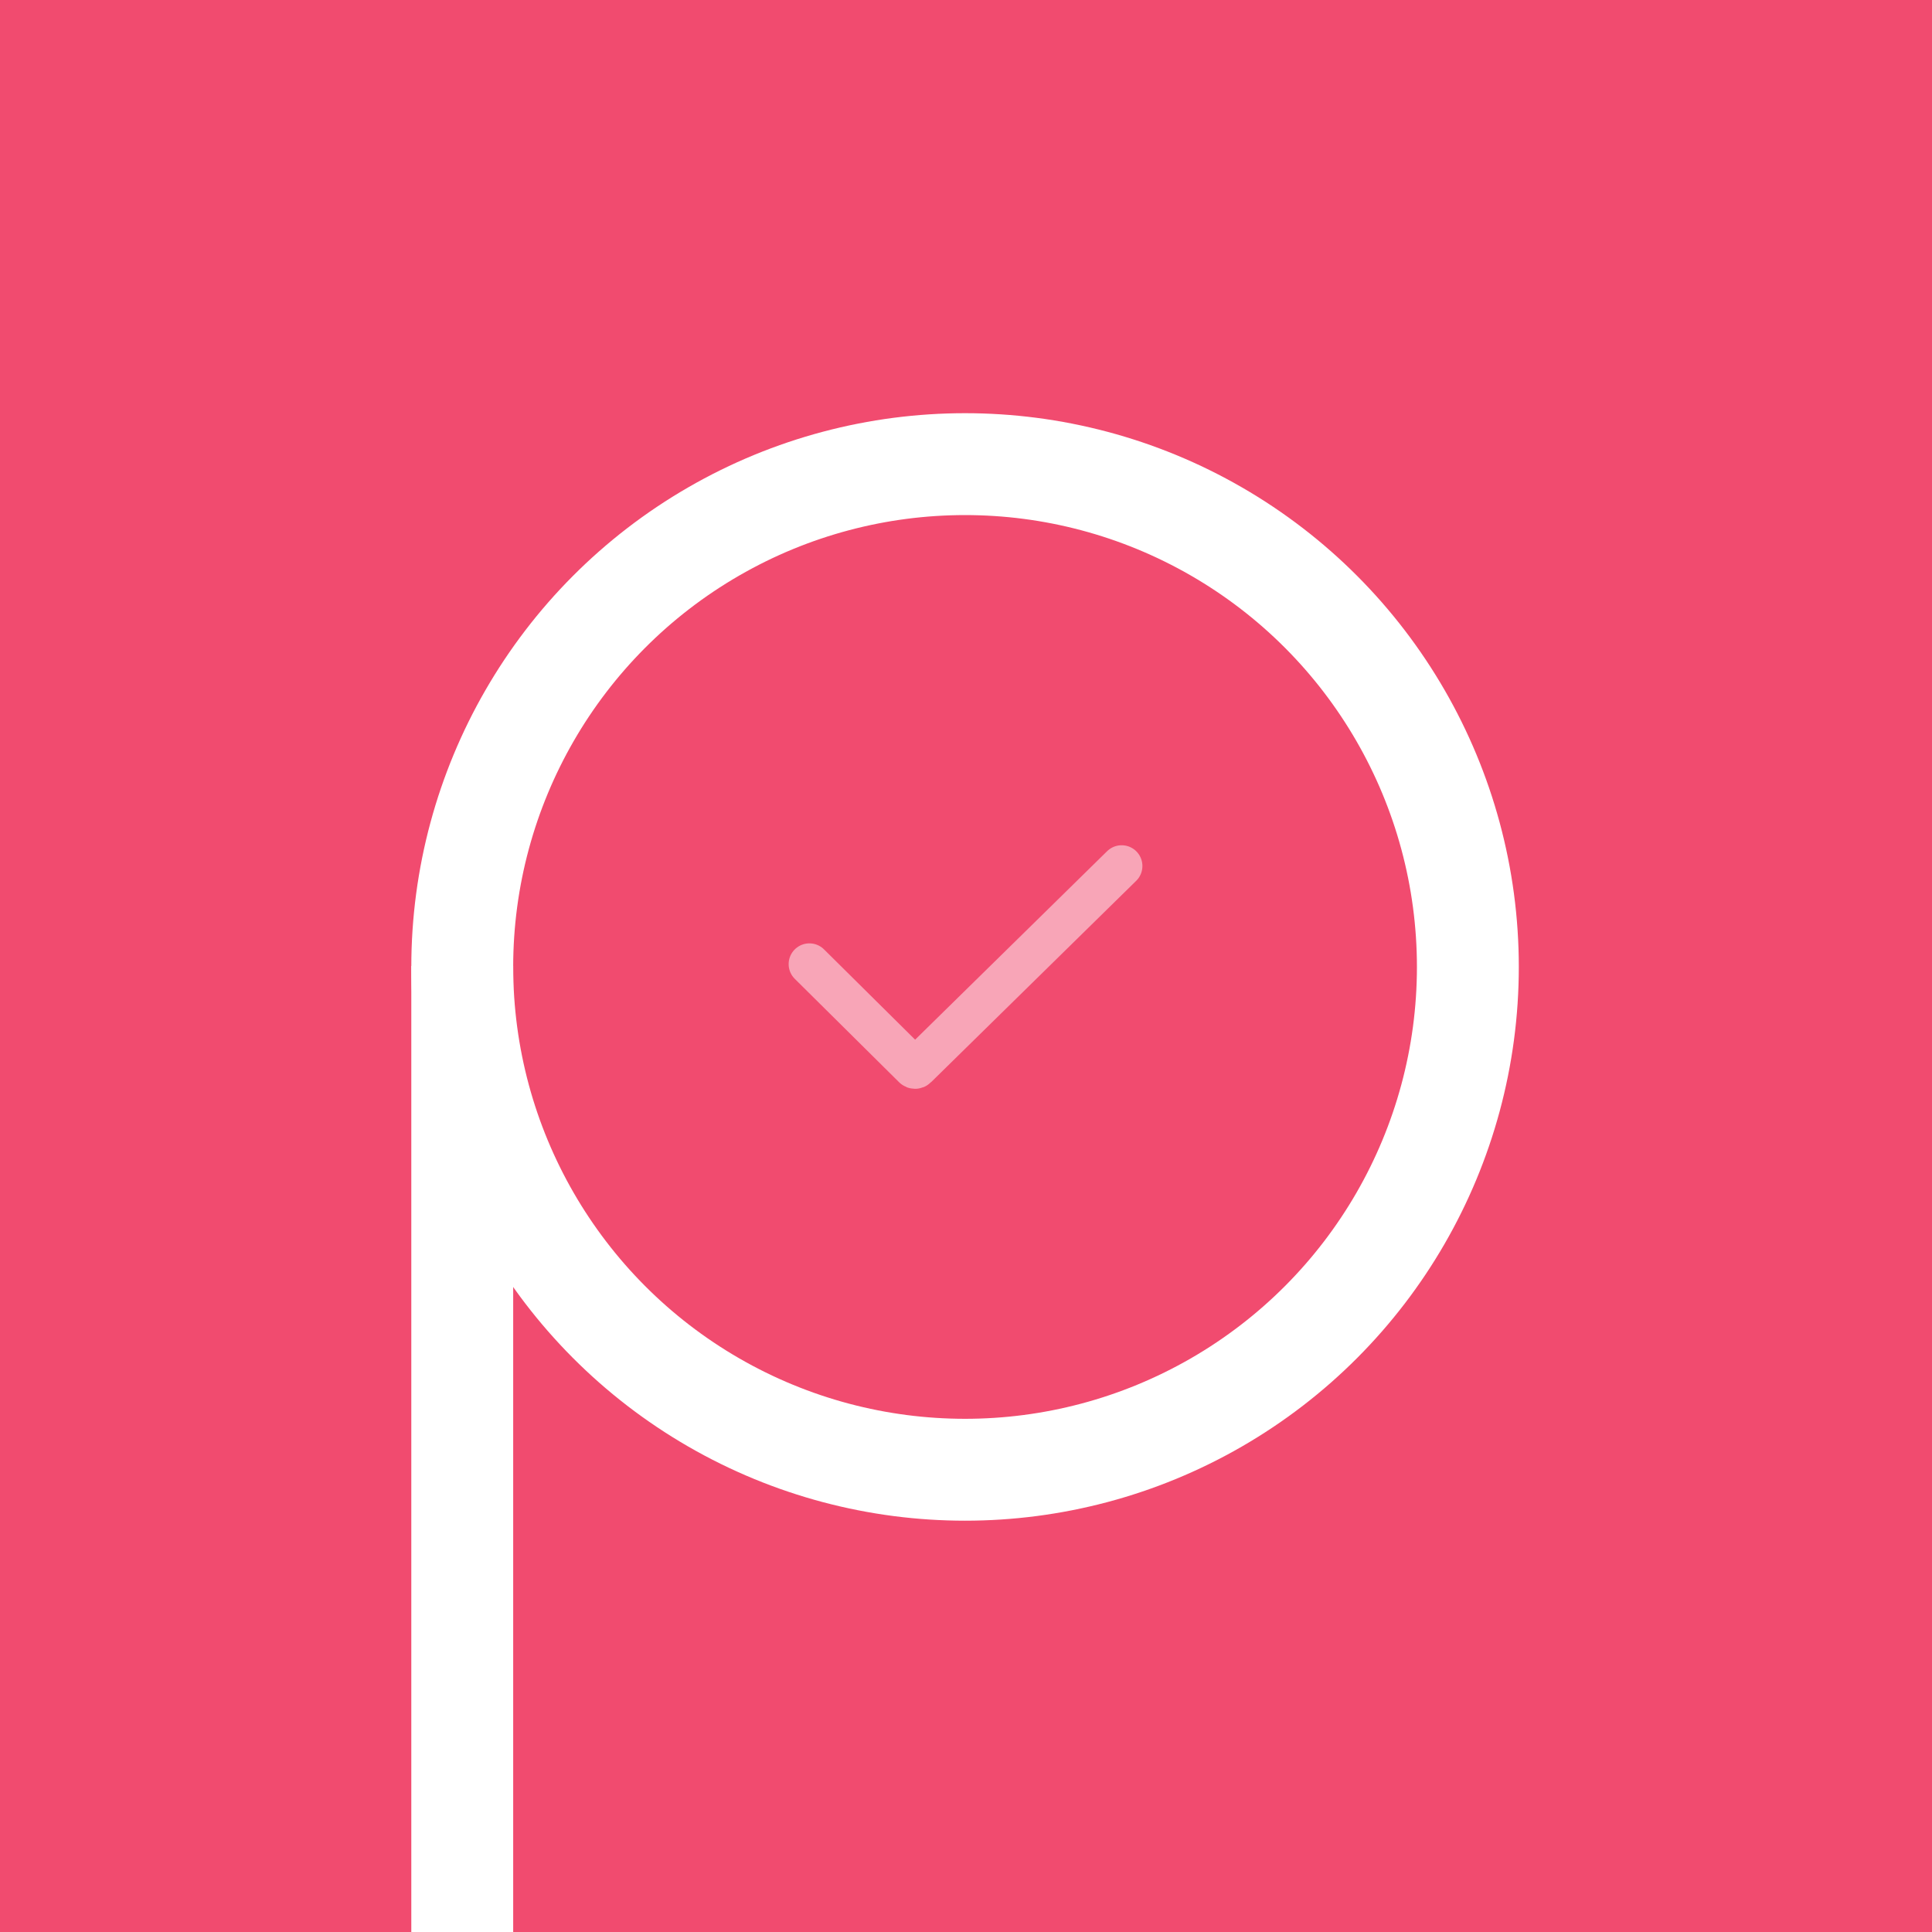 <!-- Copyright (c) 2022 Ivan Teplov -->
<svg
  viewBox="0 0 1024 1024"
  fill="none"
  xmlns="http://www.w3.org/2000/svg"
>
  <rect width="1024" height="1024" fill="#F14B6F" />
  <path d="M245 1024V512" stroke="white" stroke-width="54" />
  <circle cx="511.5" cy="512.5" r="266.5" stroke="white" stroke-width="54" />
  <path
    d="M429 511L484.299 565.806C484.688 566.191 485.314 566.192 485.704 565.809L594.5 459"
    stroke="white"
    stroke-opacity="0.5"
    stroke-width="22"
    stroke-linecap="round"
  />
</svg>
